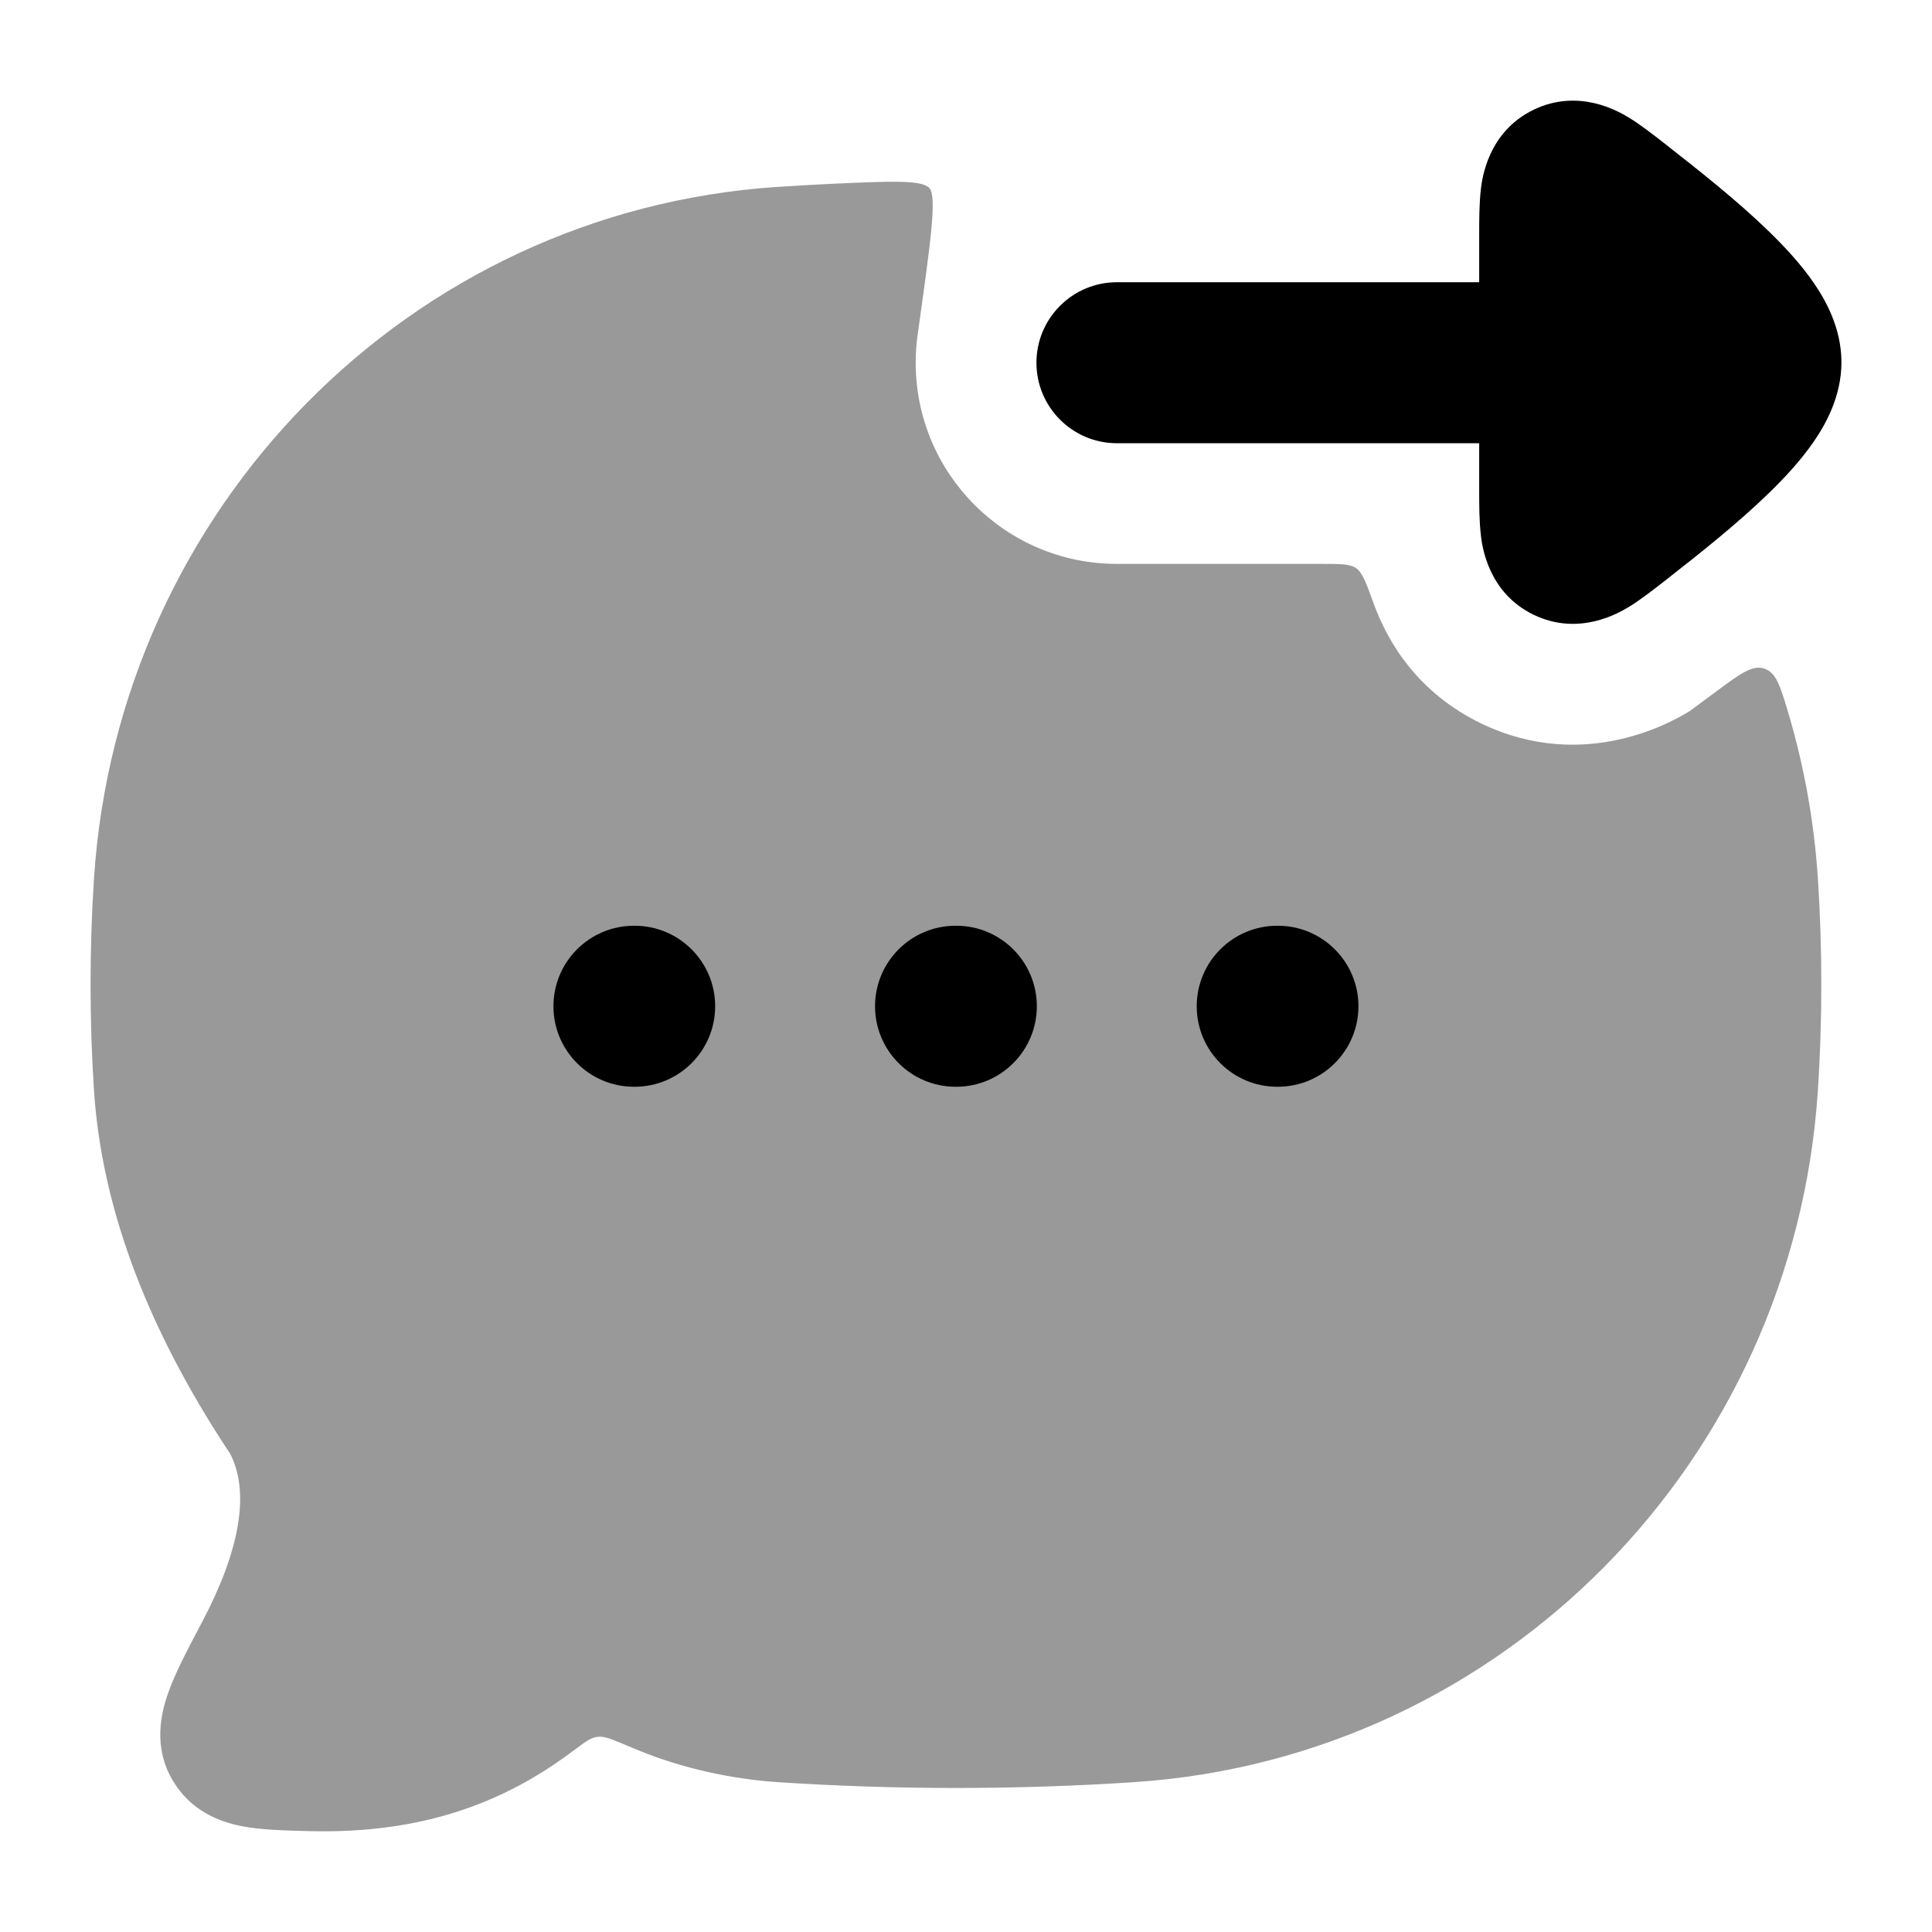 <svg width="24" height="24" viewBox="0 0 24 24" xmlns="http://www.w3.org/2000/svg">
<path fill-rule="evenodd" clip-rule="evenodd" d="M13.875 5.506C13.323 5.506 12.875 5.058 12.875 4.506C12.875 3.954 13.323 3.506 13.875 3.506L18.375 3.506L18.375 2.912C18.375 2.736 18.375 2.52 18.397 2.344L18.397 2.341C18.413 2.214 18.485 1.638 19.05 1.364C19.617 1.089 20.117 1.391 20.226 1.456L20.23 1.458C20.383 1.551 20.553 1.685 20.694 1.795L20.724 1.819C21.1 2.114 21.584 2.495 21.975 2.876C22.171 3.066 22.372 3.283 22.531 3.514C22.672 3.719 22.875 4.069 22.875 4.5C22.875 4.931 22.672 5.281 22.531 5.486C22.372 5.717 22.171 5.934 21.975 6.124C21.584 6.505 21.1 6.887 20.724 7.181L20.694 7.205C20.553 7.315 20.383 7.449 20.23 7.542L20.226 7.544C20.117 7.609 19.617 7.911 19.05 7.636C18.485 7.362 18.413 6.786 18.397 6.66L18.397 6.656C18.375 6.48 18.375 6.264 18.375 6.088L18.375 5.506L13.875 5.506Z" fill="currentColor"/>
<path opacity="0.4" d="M22.215 8.856C22.411 9.516 22.537 10.208 22.583 10.921C22.639 11.784 22.639 12.676 22.583 13.538C22.285 18.148 18.662 21.834 14.095 22.138C12.635 22.235 11.112 22.235 9.655 22.138C9.09 22.1 8.475 21.967 7.933 21.744C7.847 21.708 7.771 21.677 7.704 21.649C7.567 21.594 7.499 21.566 7.421 21.576C7.343 21.585 7.284 21.629 7.164 21.717L7.069 21.787C6.276 22.372 5.276 22.782 3.856 22.747L3.81 22.746C3.537 22.739 3.245 22.732 3.007 22.686C2.72 22.631 2.365 22.492 2.143 22.113C1.901 21.701 1.998 21.285 2.092 21.022C2.18 20.775 2.334 20.484 2.49 20.188L2.512 20.147C2.978 19.263 3.108 18.541 2.859 18.059C2.026 16.803 1.278 15.255 1.167 13.538C1.111 12.676 1.111 11.784 1.167 10.921C1.465 6.312 5.088 2.625 9.655 2.322C9.882 2.307 10.111 2.294 10.341 2.283C11.081 2.25 11.451 2.233 11.546 2.337C11.641 2.442 11.56 3.012 11.4 4.153C11.383 4.268 11.375 4.385 11.375 4.505C11.375 5.886 12.494 7.005 13.875 7.005L16.428 7.005C16.656 7.005 16.77 7.005 16.848 7.059C16.925 7.114 16.971 7.24 17.062 7.491C17.235 7.971 17.605 8.601 18.396 8.985C19.703 9.619 20.827 8.933 20.991 8.833L21.33 8.582C21.623 8.365 21.77 8.257 21.918 8.306C22.066 8.356 22.115 8.523 22.215 8.856Z" fill="currentColor"/>
<path fill-rule="evenodd" clip-rule="evenodd" d="M6.875 12.5C6.875 11.948 7.323 11.5 7.875 11.5H7.884C8.436 11.5 8.884 11.948 8.884 12.5C8.884 13.052 8.436 13.5 7.884 13.5H7.875C7.323 13.5 6.875 13.052 6.875 12.5ZM10.87 12.5C10.87 11.948 11.318 11.5 11.87 11.5H11.88C12.432 11.5 12.88 11.948 12.88 12.5C12.88 13.052 12.432 13.5 11.88 13.5H11.87C11.318 13.5 10.87 13.052 10.87 12.5ZM14.866 12.5C14.866 11.948 15.314 11.5 15.866 11.5H15.875C16.427 11.5 16.875 11.948 16.875 12.5C16.875 13.052 16.427 13.5 15.875 13.5H15.866C15.314 13.5 14.866 13.052 14.866 12.5Z" fill="currentColor"/>
</svg>
